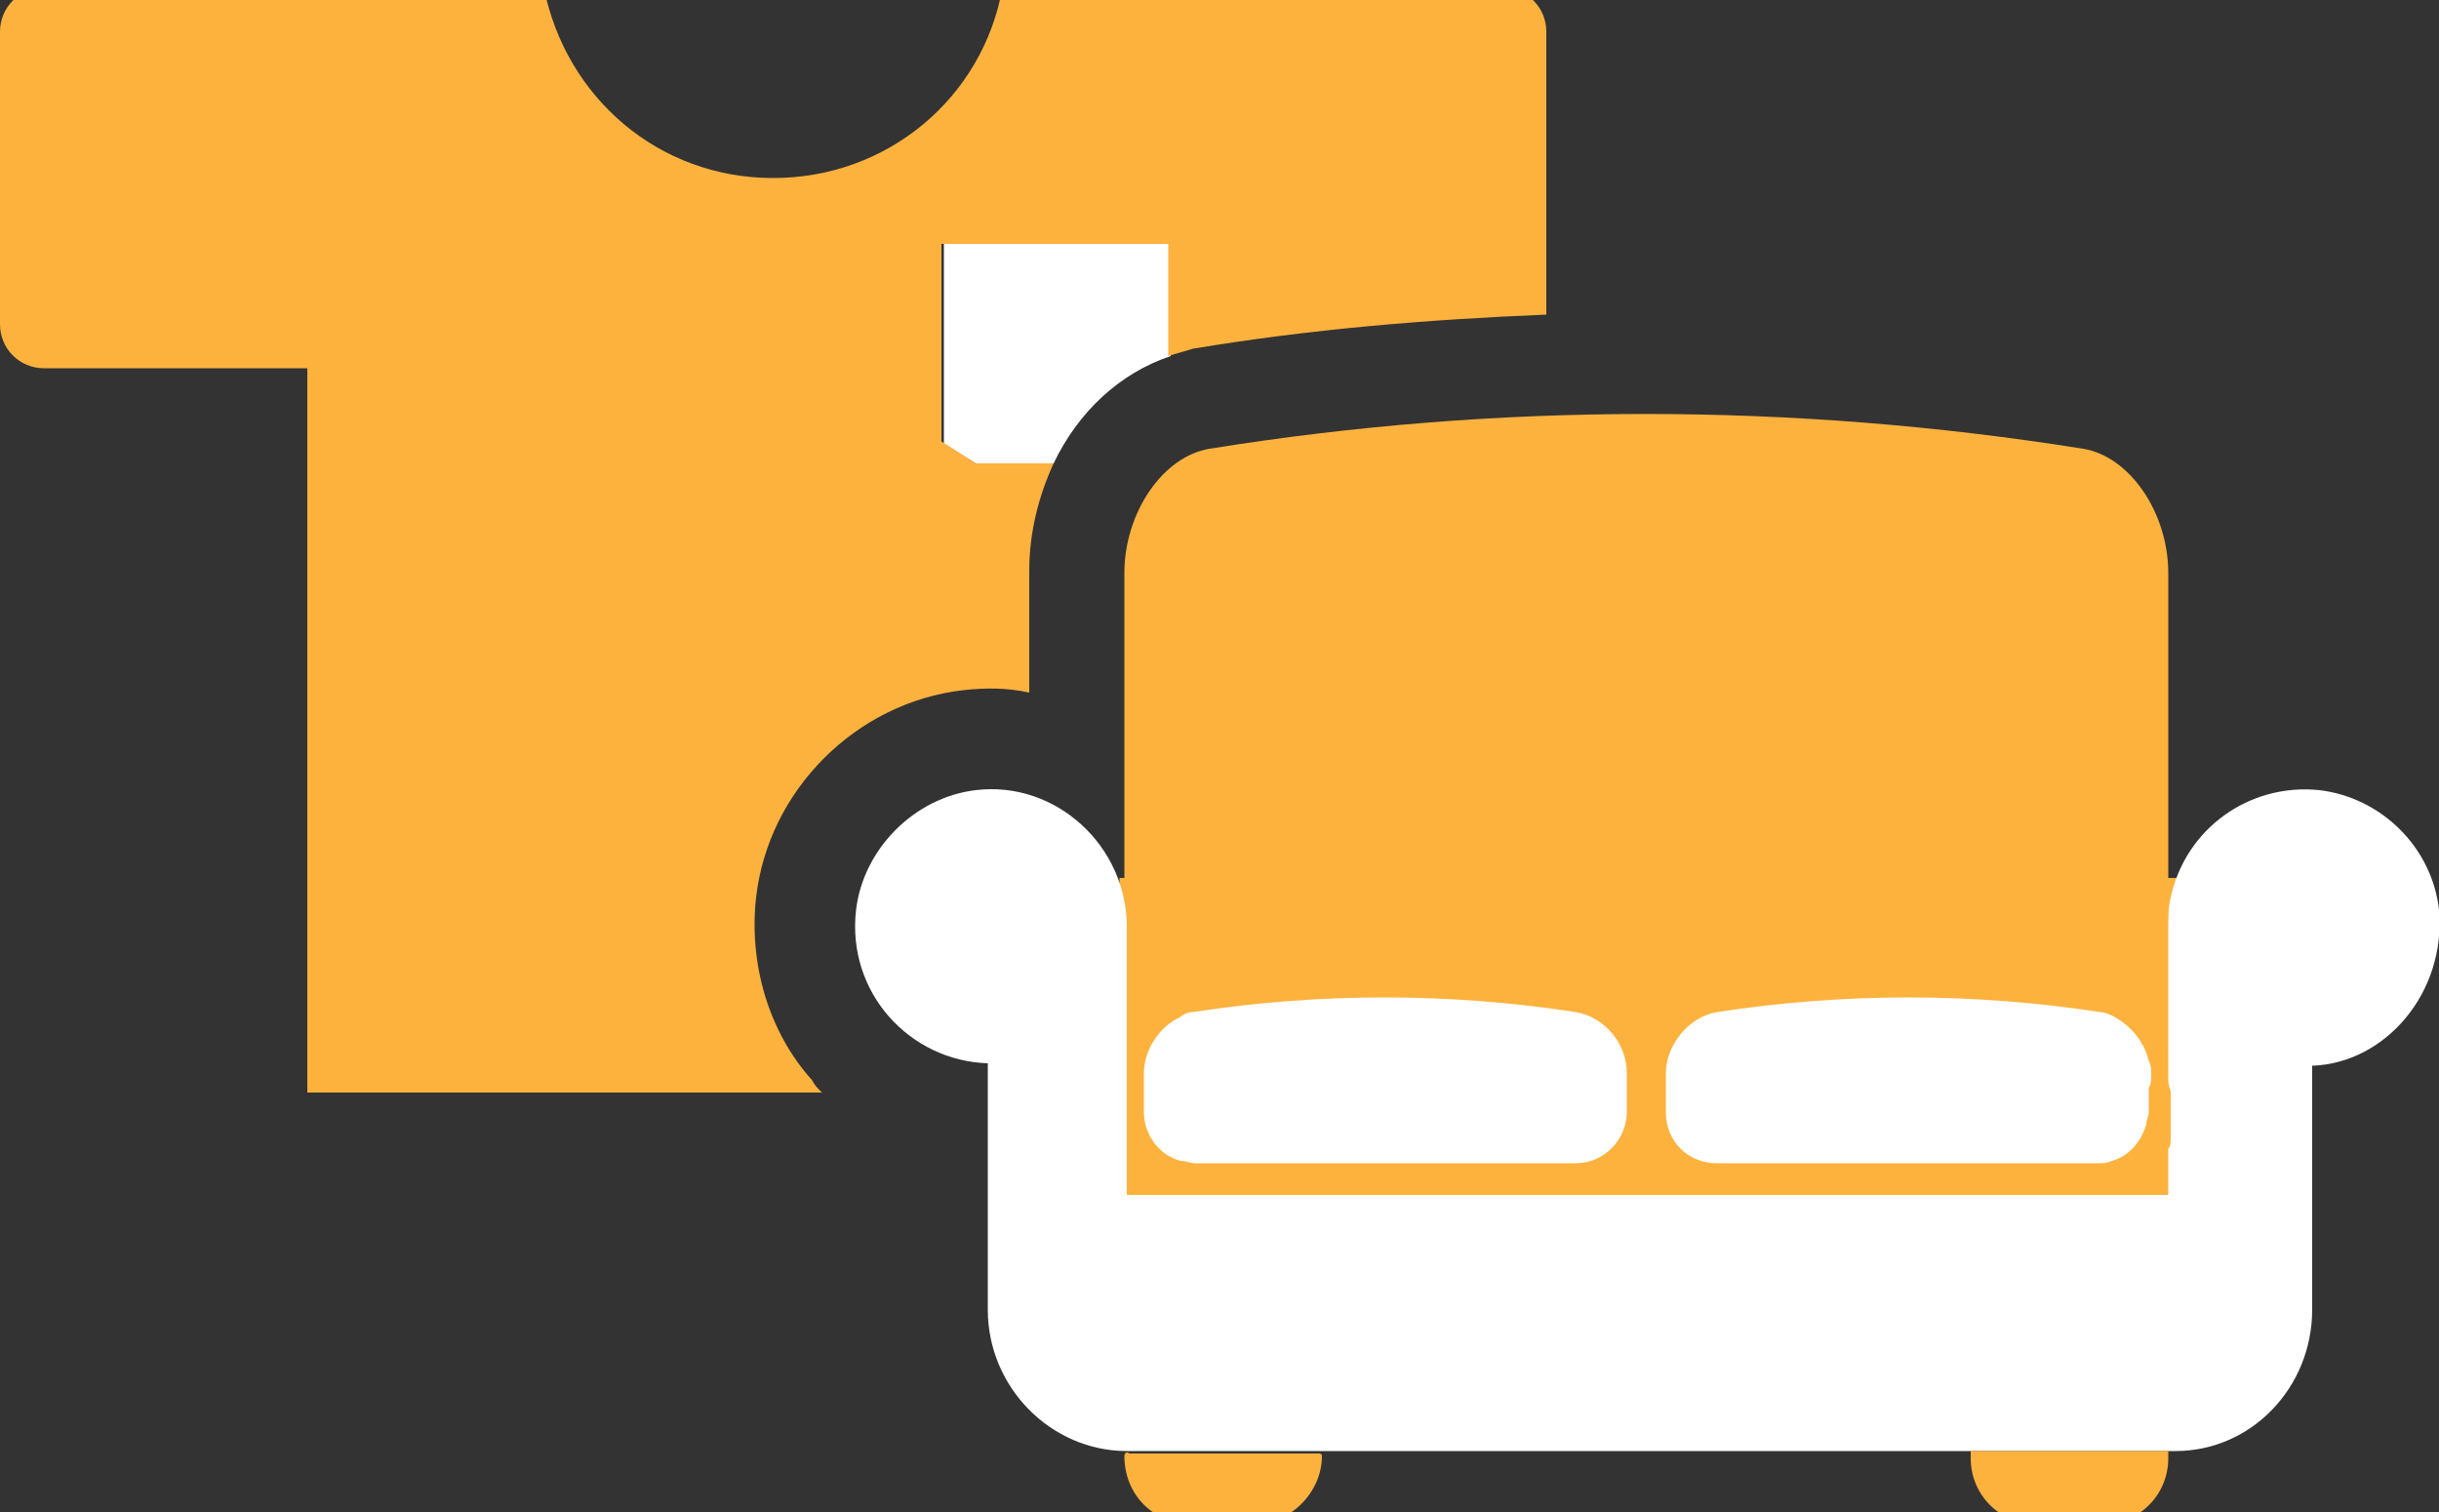 <svg xmlns="http://www.w3.org/2000/svg" xmlns:xlink="http://www.w3.org/1999/xlink" id="Layer_1" x="0" y="0" version="1.1" viewBox="0 0 100 62" xml:space="preserve" style="enable-background:new 0 0 100 62"><rect x="0" y="0" width="100" height="62" fill="#333333" stroke="none"/><style type="text/css">.st0{fill:#fff}.st1{fill:#fcb23d}.st2{fill:#fd6d00}.st3{fill:#0056a7}</style><g><path d="M43.2,19c1-2.1,2.7-3.7,4.8-4.4V10h-9.3v8.2L40,19L43.2,19L43.2,19z" class="st0"/><path d="M33.7,44.8c-0.2-0.2-0.3-0.3-0.4-0.5c-1.8-2-2.6-4.8-2.3-7.5c0.5-4.4,4.1-8,8.5-8.5c0.9-0.1,1.8-0.1,2.7,0.1 v-5c0-1.6,0.4-3.1,1-4.4H40l-1.4-0.9V10h9.3v4.6c0.3-0.1,0.7-0.2,1-0.3c4.8-0.8,9.6-1.2,14.5-1.4V1.3c0-1-0.8-1.8-1.8-1.8H50.1h-9 c-0.8,4.5-4.7,7.8-9.4,7.8S23.2,4,22.3-0.5h-9H1.8C0.8-0.5,0,0.3,0,1.3v12c0,1,0.8,1.8,1.8,1.8h10.8v29.7L33.7,44.8L33.7,44.8z" class="st1"/><path d="M46.1,45.5c0,0.2,0,0.3,0,0.5c0-0.1,0-0.2,0-0.2C46.2,45.7,46.1,45.6,46.1,45.5z" class="st2"/><path d="M87.3,48.8c0,0,0,0.1,0,0.1h1.5v-1.8C88.6,48,88,48.6,87.3,48.8z" class="st3"/><path d="M46.1,46.7c0,0.8,0,1.5,0,2.3h1.7c0,0,0-0.1,0-0.1C46.8,48.6,46.1,47.7,46.1,46.7z" class="st3"/><path d="M47.8,49h0.6C48.2,49,48,48.9,47.8,49C47.8,48.9,47.8,48.9,47.8,49z" class="st3"/><path d="M86.6,49h0.7c0,0,0-0.1,0-0.1C87.1,48.9,86.8,49,86.6,49z" class="st3"/><path d="M88.9,36c0-4.2,0-8.4,0-12.5c0-2.5-1.6-4.8-3.5-5.1c-11.9-1.9-24-1.9-35.8,0c-1.9,0.3-3.5,2.6-3.5,5.1 c0,4.2,0,8.4,0,12.5h-0.2v13h43.4V36H88.9z" class="st1"/><path d="M66.7,44c0-1.2-0.9-2.3-2.1-2.5c-5.2-0.8-10.5-0.8-15.7,0c-0.2,0-0.4,0.1-0.5,0.2c-0.9,0.4-1.5,1.4-1.5,2.3 c0,0.2,0,0.4,0,0.6c0,0.1,0,0.2,0,0.2c0,0.1,0,0.2,0,0.2c0,0.2,0,0.4,0,0.6c0,1,0.7,1.8,1.5,2c0.2,0,0.4,0.1,0.6,0.1 c5.2,0,10.4,0,15.6,0c1.2,0,2.1-1,2.1-2.1c0-0.2,0-0.4,0-0.6c0-0.1,0-0.2,0-0.2c0-0.1,0-0.2,0-0.2C66.7,44.5,66.7,44.2,66.7,44z" class="st0"/><path d="M88.2,44c0-0.2,0-0.3-0.1-0.5c-0.2-0.8-0.7-1.4-1.4-1.8c-0.2-0.1-0.4-0.2-0.6-0.2c-5.2-0.8-10.5-0.8-15.7,0 c-1.2,0.2-2.1,1.4-2.1,2.5c0,0.2,0,0.4,0,0.6c0,0.1,0,0.2,0,0.2c0,0.1,0,0.2,0,0.2c0,0.2,0,0.4,0,0.6c0,1.2,0.9,2.1,2.1,2.1 c5.2,0,10.4,0,15.6,0c0.2,0,0.4,0,0.6-0.1c0.7-0.2,1.2-0.8,1.4-1.5c0-0.2,0.1-0.3,0.1-0.5c0-0.2,0-0.4,0-0.6c0-0.1,0-0.2,0-0.2 c0-0.1,0-0.2,0-0.2C88.2,44.5,88.2,44.2,88.2,44z" class="st0"/><path d="M100,37.3c-0.3-2.6-2.4-4.6-4.9-4.9c-2.9-0.3-5.5,1.6-6.1,4.4c-0.1,0.4-0.1,0.8-0.1,1.2c0,0.1,0,0.1,0,0.2h0 v6.1c0,0.2,0.1,0.4,0.1,0.5c0,0.2,0,0.5,0,0.7c0,0.1,0,0.2,0,0.2c0,0.1,0,0.2,0,0.2c0,0.2,0,0.5,0,0.7c0,0.2,0,0.4-0.1,0.5V49h-1.5 h-0.7c-5.6,0-11.2,0-16.8,0h-4.6c-5.6,0-11.2,0-16.8,0h-0.6h-1.7c0-0.8,0-1.5,0-2.3c0-0.2,0-0.5,0-0.7c0-0.2,0-0.3,0-0.5 c0-0.2,0-0.5,0-0.7c0-2.2,0-4.4,0-6.6h0c0-0.1,0-0.1,0-0.2c0-3.3-2.9-6-6.2-5.6c-2.5,0.3-4.6,2.4-4.9,4.9c-0.4,3.4,2.2,6.2,5.4,6.3 v10.1c0,3.2,2.6,5.8,5.7,5.8h0.1h0.1h7.8h26.7h8.1h0.1h0.1l0,0c3.1,0,5.6-2.6,5.6-5.8V43.7C97.8,43.6,100.3,40.7,100,37.3z" class="st0"/><path d="M46.1,59.7L46.1,59.7c0,1.6,1.2,2.8,2.8,2.8h2.5c1.5,0,2.8-1.3,2.8-2.8v0c0-0.1-0.1-0.1-0.1-0.1h-7.8 C46.2,59.5,46.1,59.6,46.1,59.7z" class="st1"/><path d="M80.8,59.8c0,1.5,1.2,2.7,2.7,2.7h2.7c1.5,0,2.7-1.2,2.7-2.7v-0.3h-8.1L80.8,59.8L80.8,59.8z" class="st1"/></g></svg>